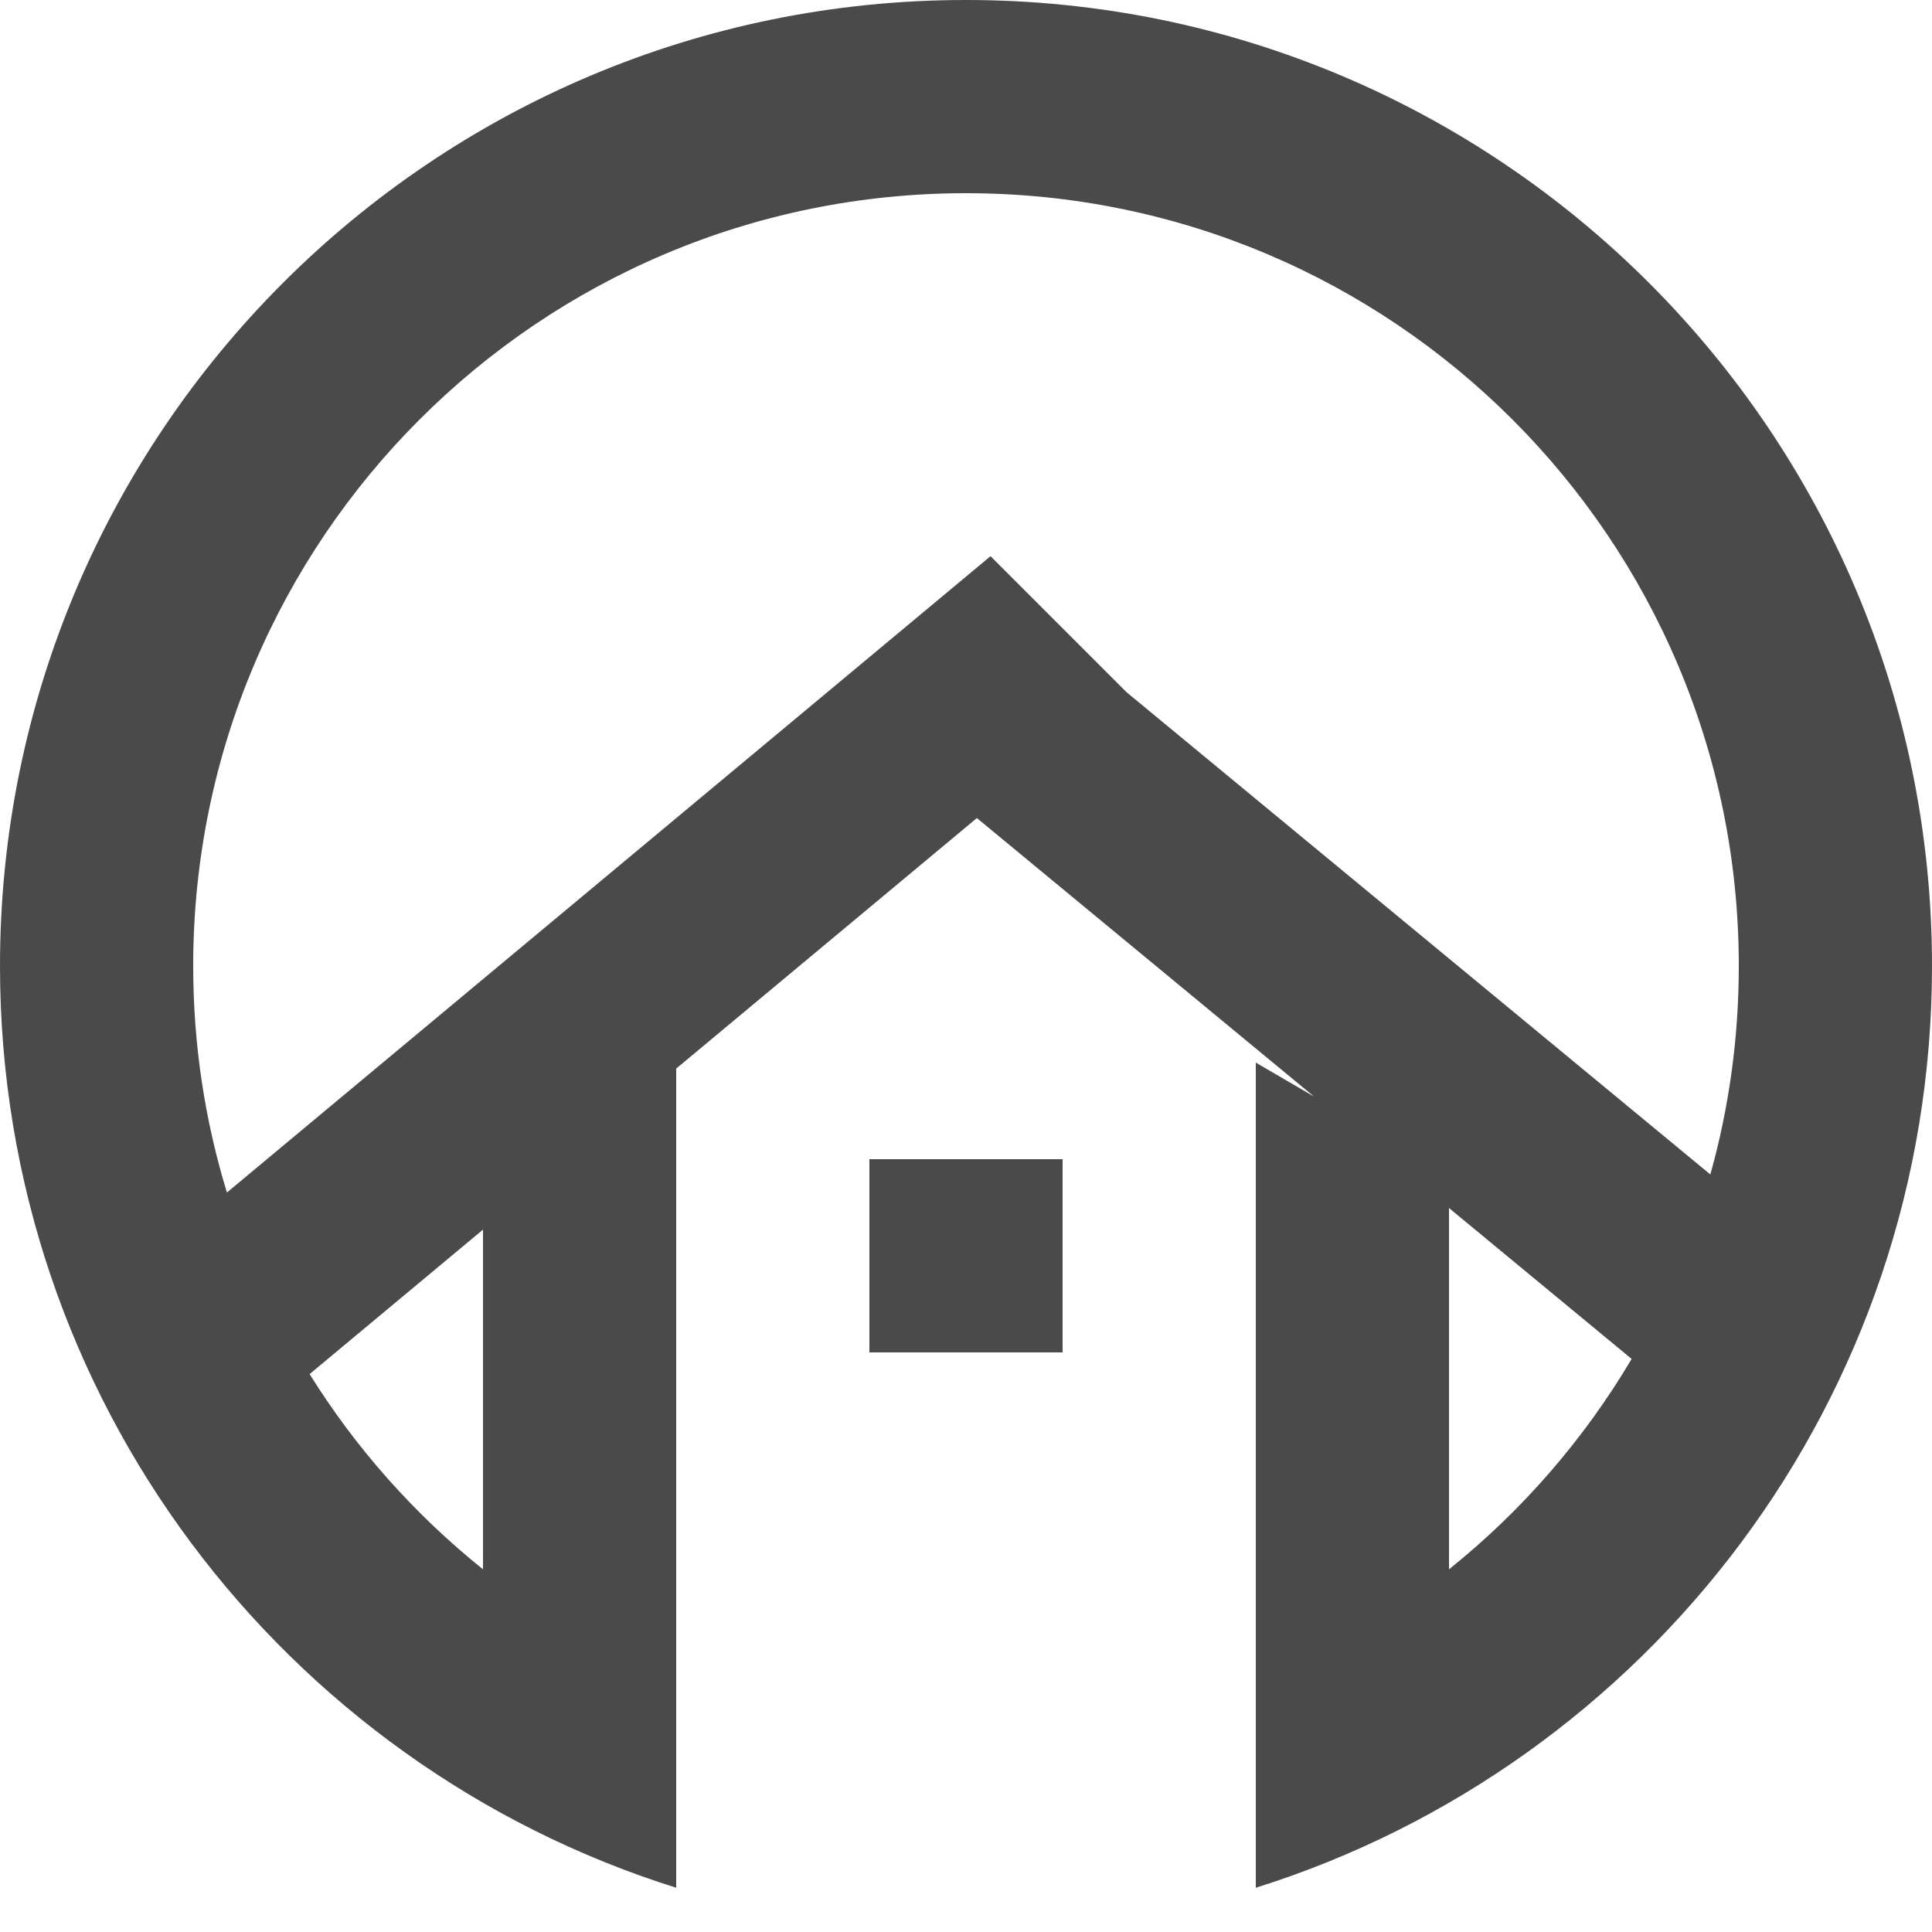 <?xml version="1.0" encoding="UTF-8" standalone="no"?>
<svg width="40px" height="40px" viewBox="0 0 40 40" version="1.1" xmlns="http://www.w3.org/2000/svg" xmlns:xlink="http://www.w3.org/1999/xlink">
    <!-- Generator: Sketch 39 (31667) - http://www.bohemiancoding.com/sketch -->
    <title>icons/interface/home</title>
    <desc>Created with Sketch.</desc>
    <defs></defs>
    <g id="components" stroke="none" stroke-width="1" fill="none" fill-rule="evenodd">
        <g id="Iconography" transform="translate(-127, -432)" fill="#4A4A4A">
            <g id="icons/interface/home" transform="translate(127, 432)">
                <path d="M26,35.418 L26,39.084 C34.114,36.536 40,28.955 40,20 C40,8.954 31.046,0 20,0 C8.954,0 0,8.954 0,20 C0,28.955 5.886,36.536 14,39.084 L14,35.418 L14,22.124 L20.225,16.937 L27.207,22.704 L26,22 L26,35.418 Z M30,32.491 C31.508,31.282 32.792,29.806 33.781,28.135 L30,25.011 L30,32.491 Z M10,32.491 C8.588,31.358 7.371,29.992 6.41,28.449 L10,25.458 L10,32.491 Z M4.698,24.69 C4.244,23.207 4,21.632 4,20 C4,11.163 11.163,4 20,4 C28.837,4 36,11.163 36,20 C36,21.496 35.795,22.943 35.411,24.316 L23.326,14.333 L20.508,11.515 L4.698,24.69 Z M18,24 L18,28 L22,28 L22,24 L18,24 Z" id="icon-home"></path>
            </g>
        </g>
    </g>
</svg>